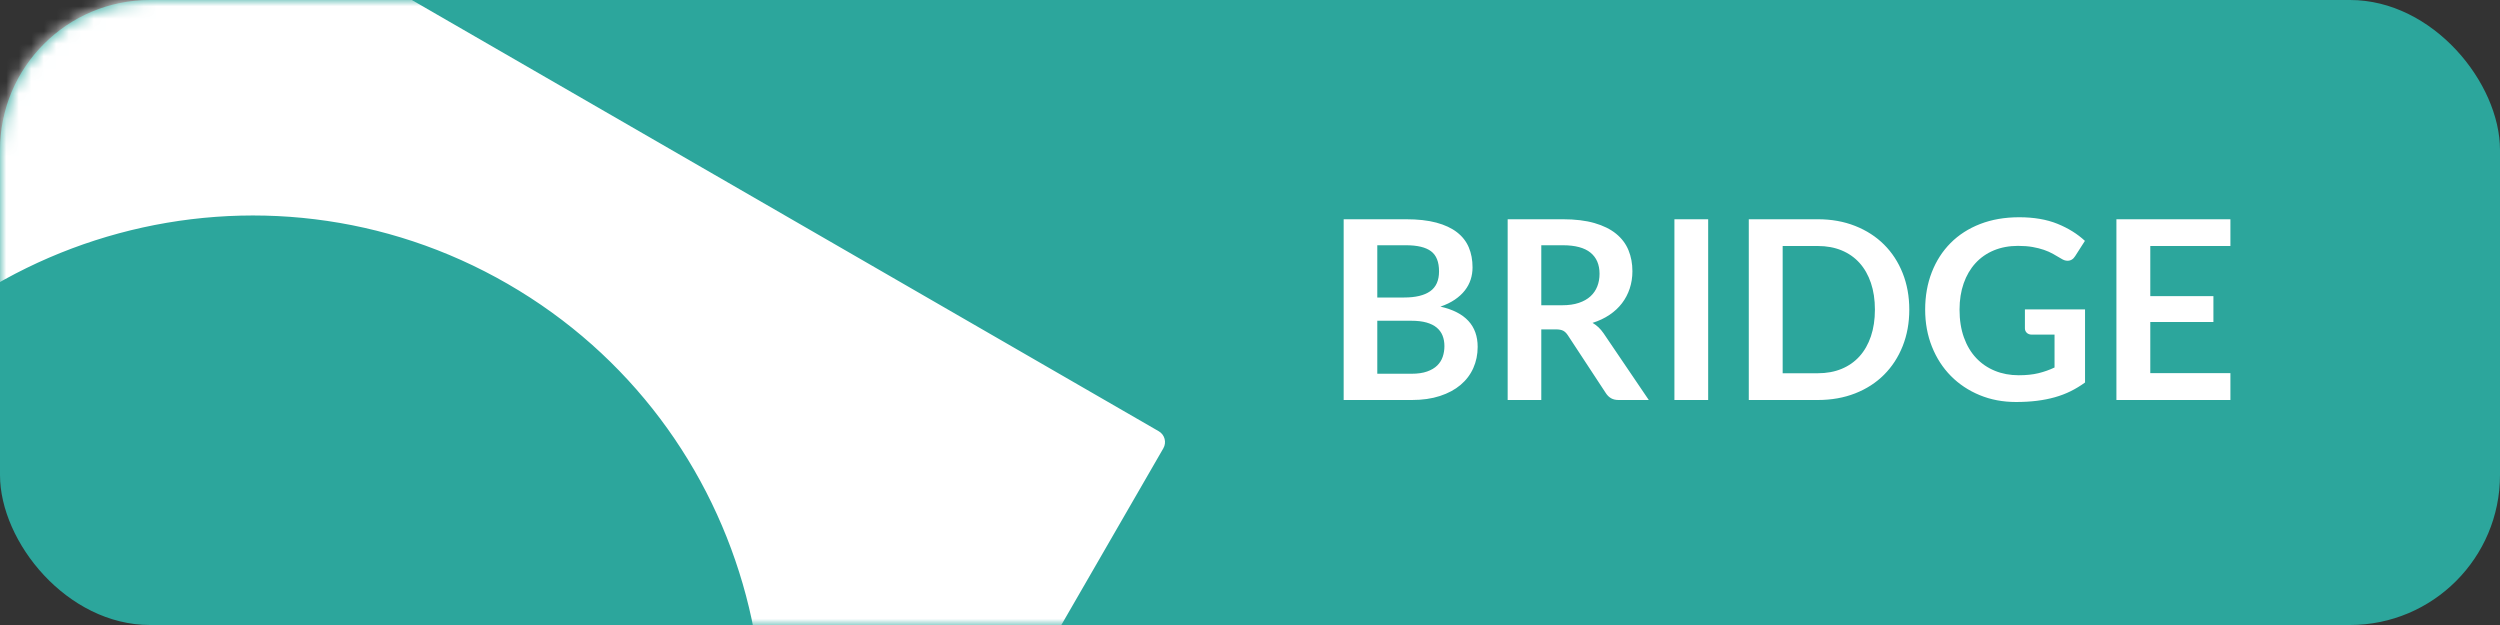<?xml version="1.0" encoding="UTF-8"?>
<svg width="200px" height="50px" viewBox="0 0 200 50" version="1.1" xmlns="http://www.w3.org/2000/svg" xmlns:xlink="http://www.w3.org/1999/xlink">
    <rect x="0" y="0" width="200" height="50" fill="#333333" stroke="none"/>
    <!-- Generator: Sketch 44.1 (41455) - http://www.bohemiancoding.com/sketch -->
    <title>bridge_label</title>
    <desc>Created with Sketch.</desc>
    <defs>
        <rect id="path-1" x="0" y="0" width="200" height="50" rx="12"></rect>
    </defs>
    <g id="Page-1" stroke="none" stroke-width="1" fill="none" fill-rule="evenodd">
        <g id="bridge_label">
            <g id="label">
                <mask id="mask-2" fill="white">
                    <use xlink:href="#path-1"></use>
                </mask>
                <use id="Mask" fill="#2CA69C" xlink:href="#path-1"></use>
                <path d="M55.514,78.848 L64.201,83.863 C64.679,84.14 65.29,83.976 65.567,83.497 L93.067,35.866 C93.343,35.388 93.179,34.776 92.701,34.5 L4.366,-16.5 L4.366,-16.5 C3.888,-16.776 3.276,-16.612 3,-16.134 L3,-16.134 L-24.5,31.497 C-24.776,31.976 -24.612,32.587 -24.134,32.863 L-24.134,32.863 L-15.447,37.879 C-4.08,18.189 21.021,11.399 40.617,22.712 C60.212,34.026 66.882,59.159 55.514,78.848 Z M107.493,32 L107.493,17.54 L112.483,17.54 C113.43,17.54 114.238,17.63 114.908,17.81 C115.578,17.99 116.128,18.247 116.558,18.58 C116.988,18.913 117.303,19.317 117.503,19.79 C117.703,20.263 117.803,20.797 117.803,21.39 C117.803,21.73 117.753,22.055 117.653,22.365 C117.553,22.675 117.398,22.965 117.188,23.235 C116.978,23.505 116.711,23.75 116.388,23.97 C116.065,24.19 115.68,24.377 115.233,24.53 C117.22,24.977 118.213,26.05 118.213,27.75 C118.213,28.363 118.096,28.93 117.863,29.45 C117.63,29.97 117.29,30.418 116.843,30.795 C116.396,31.172 115.846,31.467 115.193,31.68 C114.54,31.893 113.793,32 112.953,32 L107.493,32 Z M110.183,25.66 L110.183,29.9 L112.913,29.9 C113.413,29.9 113.831,29.84 114.168,29.72 C114.505,29.6 114.775,29.44 114.978,29.24 C115.181,29.04 115.328,28.807 115.418,28.54 C115.508,28.273 115.553,27.99 115.553,27.69 C115.553,27.377 115.503,27.095 115.403,26.845 C115.303,26.595 115.146,26.382 114.933,26.205 C114.72,26.028 114.446,25.893 114.113,25.8 C113.78,25.707 113.376,25.66 112.903,25.66 L110.183,25.66 Z M110.183,23.8 L112.333,23.8 C113.246,23.8 113.94,23.633 114.413,23.3 C114.886,22.967 115.123,22.437 115.123,21.71 C115.123,20.957 114.91,20.42 114.483,20.1 C114.056,19.78 113.39,19.62 112.483,19.62 L110.183,19.62 L110.183,23.8 Z M123.303,26.35 L123.303,32 L120.613,32 L120.613,17.54 L125.023,17.54 C126.01,17.54 126.855,17.642 127.558,17.845 C128.261,18.048 128.838,18.333 129.288,18.7 C129.738,19.067 130.068,19.505 130.278,20.015 C130.488,20.525 130.593,21.087 130.593,21.7 C130.593,22.187 130.521,22.647 130.378,23.08 C130.235,23.513 130.028,23.907 129.758,24.26 C129.488,24.613 129.155,24.923 128.758,25.19 C128.361,25.457 127.91,25.67 127.403,25.83 C127.743,26.023 128.036,26.3 128.283,26.66 L131.903,32 L129.483,32 C129.25,32 129.051,31.953 128.888,31.86 C128.725,31.767 128.586,31.633 128.473,31.46 L125.433,26.83 C125.32,26.657 125.195,26.533 125.058,26.46 C124.921,26.387 124.72,26.35 124.453,26.35 L123.303,26.35 Z M123.303,24.42 L124.983,24.42 C125.49,24.42 125.931,24.357 126.308,24.23 C126.685,24.103 126.995,23.928 127.238,23.705 C127.481,23.482 127.663,23.217 127.783,22.91 C127.903,22.603 127.963,22.267 127.963,21.9 C127.963,21.167 127.721,20.603 127.238,20.21 C126.755,19.817 126.016,19.62 125.023,19.62 L123.303,19.62 L123.303,24.42 Z M136.653,32 L133.953,32 L133.953,17.54 L136.653,17.54 L136.653,32 Z M152.743,24.77 C152.743,25.83 152.566,26.803 152.213,27.69 C151.86,28.577 151.363,29.34 150.723,29.98 C150.083,30.62 149.313,31.117 148.413,31.47 C147.513,31.823 146.516,32 145.423,32 L139.903,32 L139.903,17.54 L145.423,17.54 C146.516,17.54 147.513,17.718 148.413,18.075 C149.313,18.432 150.083,18.928 150.723,19.565 C151.363,20.202 151.86,20.963 152.213,21.85 C152.566,22.737 152.743,23.71 152.743,24.77 Z M149.993,24.77 C149.993,23.977 149.886,23.265 149.673,22.635 C149.46,22.005 149.156,21.472 148.763,21.035 C148.37,20.598 147.891,20.263 147.328,20.03 C146.765,19.797 146.13,19.68 145.423,19.68 L142.613,19.68 L142.613,29.86 L145.423,29.86 C146.13,29.86 146.765,29.743 147.328,29.51 C147.891,29.277 148.37,28.942 148.763,28.505 C149.156,28.068 149.46,27.535 149.673,26.905 C149.886,26.275 149.993,25.563 149.993,24.77 Z M161.493,30.02 C162.1,30.02 162.628,29.965 163.078,29.855 C163.528,29.745 163.956,29.593 164.363,29.4 L164.363,26.77 L162.553,26.77 C162.38,26.77 162.243,26.722 162.143,26.625 C162.043,26.528 161.993,26.41 161.993,26.27 L161.993,24.75 L166.803,24.75 L166.803,30.6 C166.436,30.867 166.055,31.098 165.658,31.295 C165.261,31.492 164.838,31.653 164.388,31.78 C163.938,31.907 163.456,32.002 162.943,32.065 C162.43,32.128 161.876,32.16 161.283,32.16 C160.23,32.16 159.26,31.977 158.373,31.61 C157.486,31.243 156.72,30.733 156.073,30.08 C155.426,29.427 154.921,28.647 154.558,27.74 C154.195,26.833 154.013,25.843 154.013,24.77 C154.013,23.683 154.19,22.687 154.543,21.78 C154.896,20.873 155.398,20.093 156.048,19.44 C156.698,18.787 157.486,18.28 158.413,17.92 C159.34,17.56 160.38,17.38 161.533,17.38 C162.713,17.38 163.735,17.555 164.598,17.905 C165.461,18.255 166.193,18.71 166.793,19.27 L166.013,20.49 C165.86,20.737 165.656,20.86 165.403,20.86 C165.243,20.86 165.08,20.807 164.913,20.7 C164.7,20.573 164.481,20.447 164.258,20.32 C164.035,20.193 163.788,20.083 163.518,19.99 C163.248,19.897 162.945,19.82 162.608,19.76 C162.271,19.7 161.883,19.67 161.443,19.67 C160.73,19.67 160.085,19.79 159.508,20.03 C158.931,20.27 158.44,20.613 158.033,21.06 C157.626,21.507 157.313,22.043 157.093,22.67 C156.873,23.297 156.763,23.997 156.763,24.77 C156.763,25.603 156.88,26.345 157.113,26.995 C157.346,27.645 157.673,28.193 158.093,28.64 C158.513,29.087 159.013,29.428 159.593,29.665 C160.173,29.902 160.806,30.02 161.493,30.02 Z M178.433,17.54 L178.433,19.68 L172.023,19.68 L172.023,23.69 L177.073,23.69 L177.073,25.76 L172.023,25.76 L172.023,29.85 L178.433,29.85 L178.433,32 L169.313,32 L169.313,17.54 L178.433,17.54 Z" id="Combined-Shape" fill="#FFFFFF" mask="url(#mask-2)"></path>
            </g>
        </g>
    </g>
</svg>